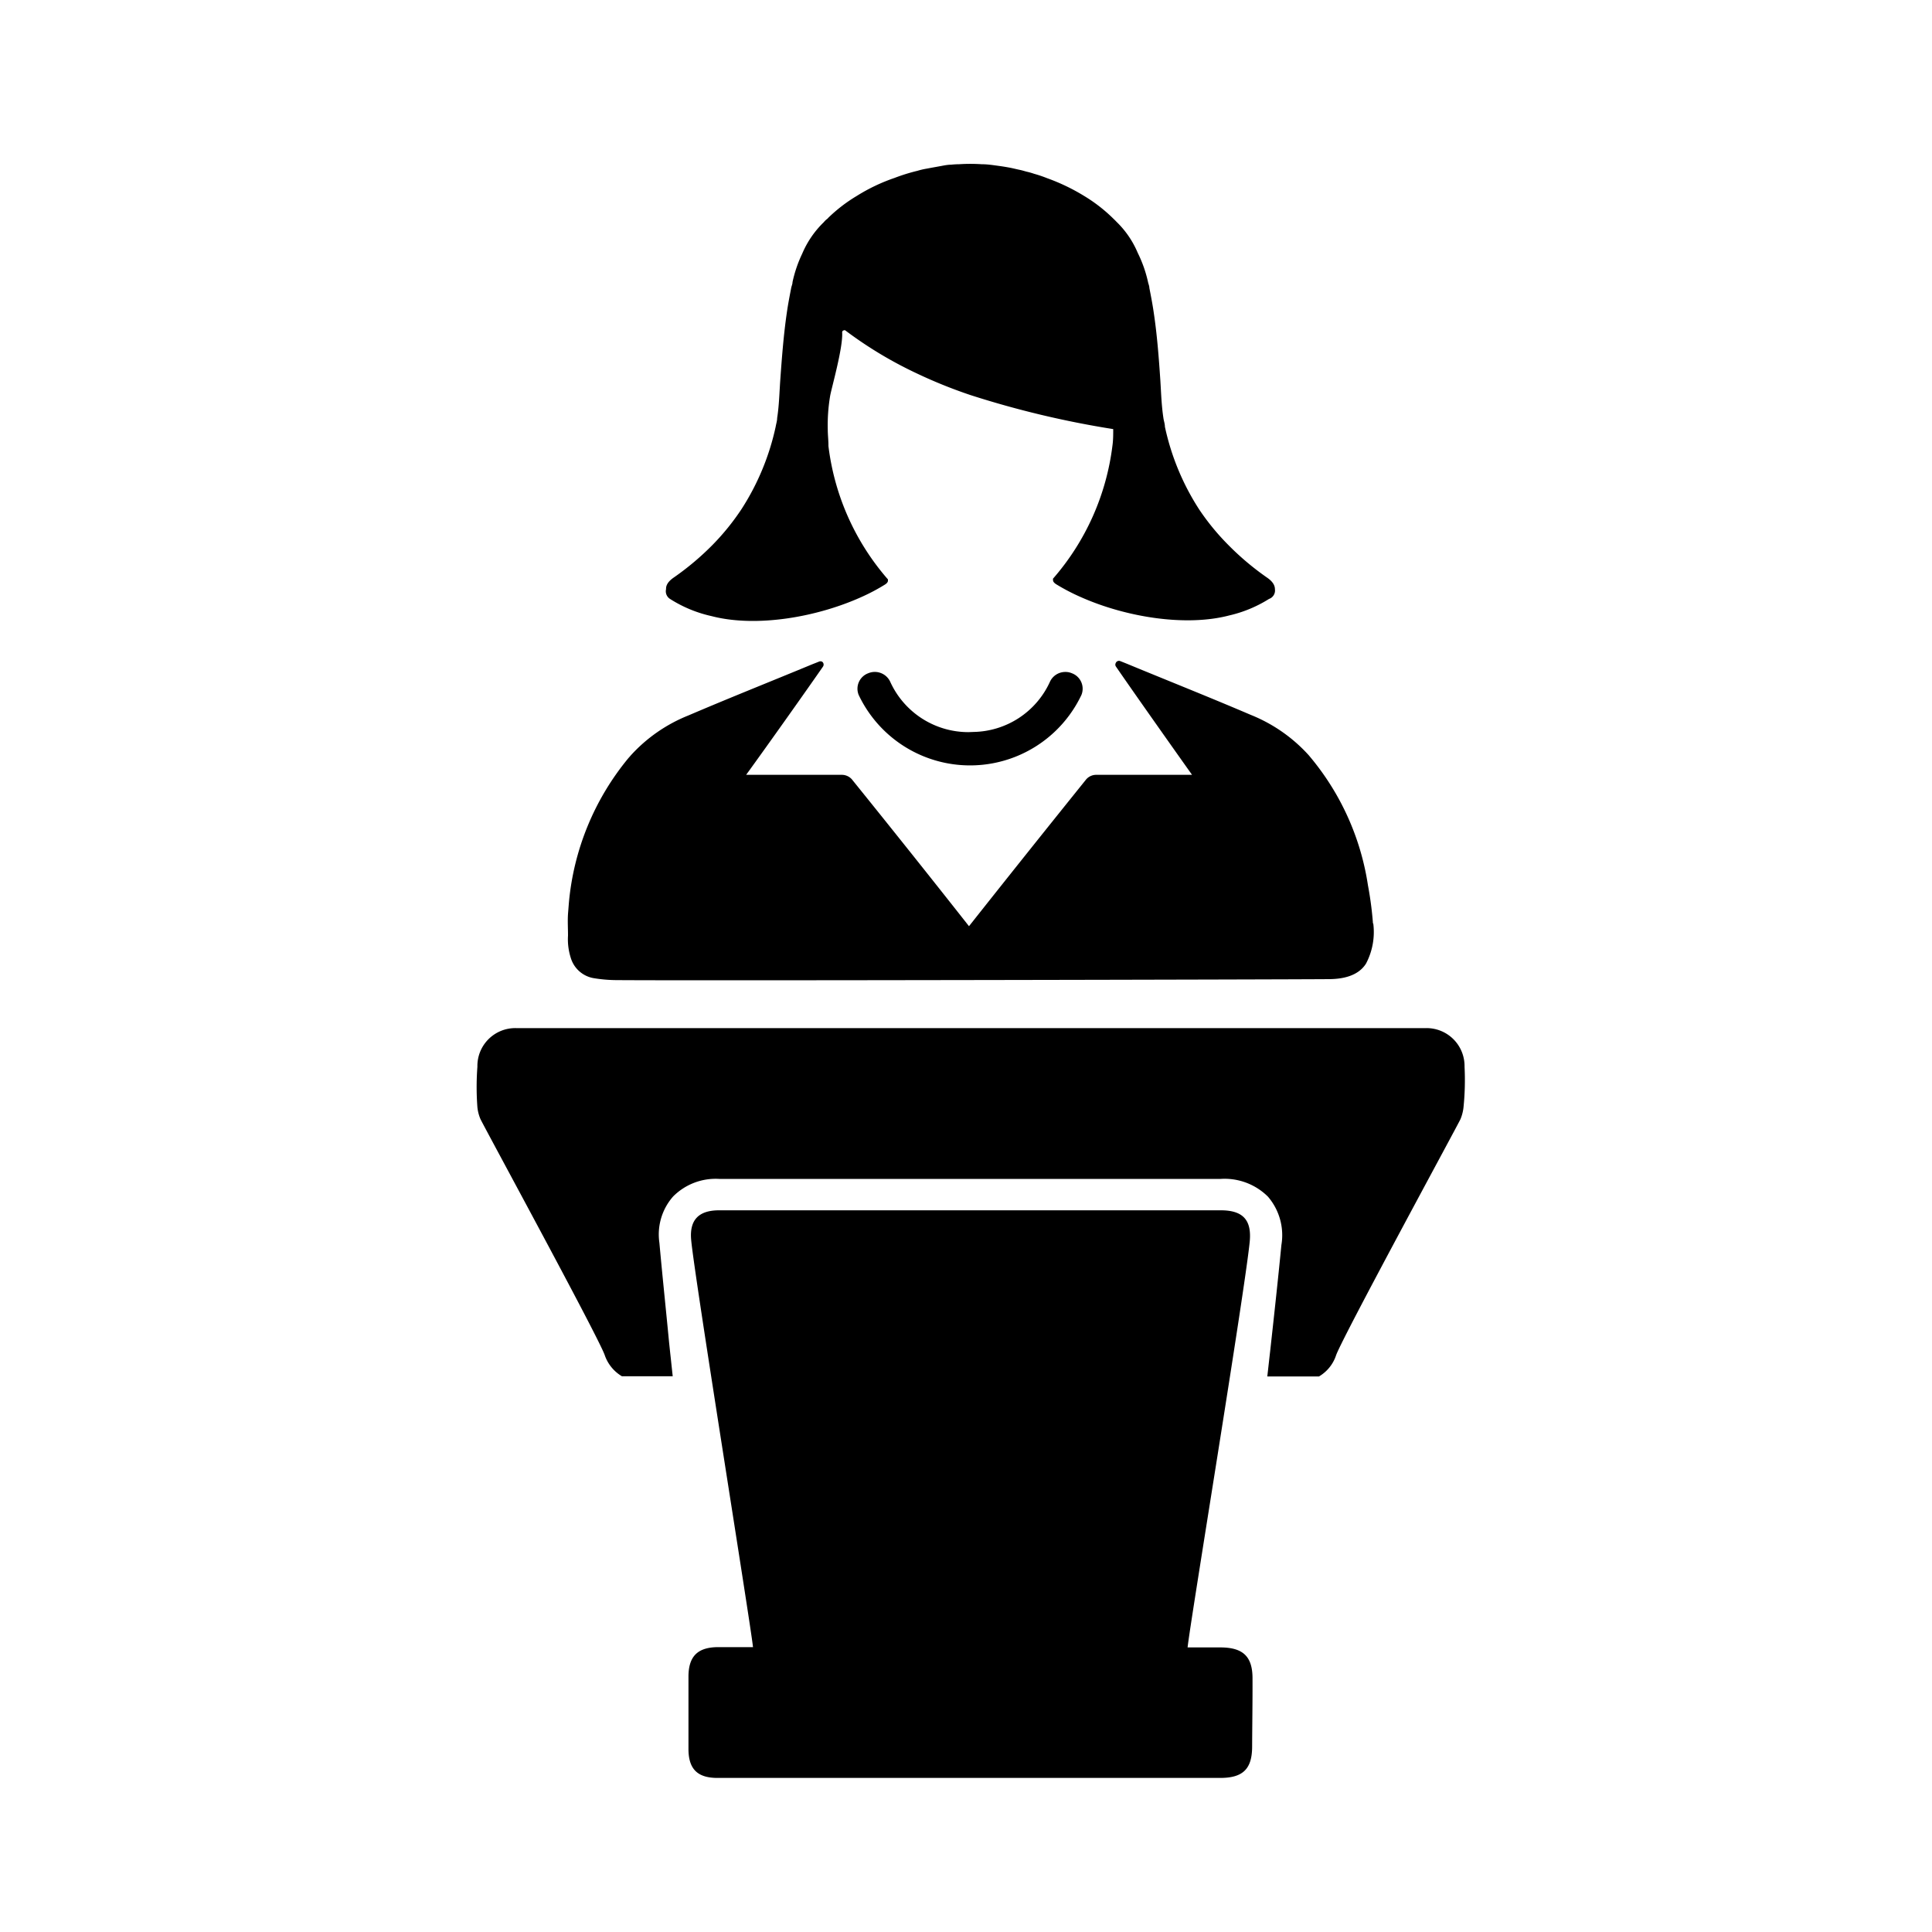 <svg id="Icons" xmlns="http://www.w3.org/2000/svg" viewBox="0 0 200 200"><title>216-speech</title><g id="Forme_1022" data-name="Forme 1022"><path d="M129.66,173.74c0-2.28-1-3.19-3.31-3.2h-3.41c.27-2.62,5.91-36.77,6.43-42,.22-2.27-.72-3.25-3-3.25H74.45c-2.13,0-3.09,1-2.9,3.07.34,3.79,6.17,39.86,6.4,42.15-1.31,0-2.44,0-3.58,0-2.13,0-3.08.93-3.1,3q0,3.76,0,7.54c0,2.09.94,3,3,3,2.6,0,5.2,0,7.8,0h44.25c2.35,0,3.29-.93,3.3-3.22S129.67,176.12,129.66,173.74Zm21.84-59.09a4.51,4.51,0,0,1-.31,1.2c-.16.4-12.08,22.31-12.87,24.42a4,4,0,0,1-1.78,2.22h-5.35c.1-.85.19-1.71.29-2.56.4-3.62.81-7.36,1.17-11.05a6.12,6.12,0,0,0-1.39-5,6.36,6.36,0,0,0-4.89-1.84H74.45a6.21,6.21,0,0,0-4.77,1.82,5.94,5.94,0,0,0-1.42,4.79c.31,3.44.68,6.92,1,10.28l.12,1.14c.09.8.17,1.6.26,2.4H64.38a4.09,4.09,0,0,1-1.79-2.22c-.78-2.11-12.7-24-12.86-24.42a4.23,4.23,0,0,1-.31-1.21,27.9,27.9,0,0,1,0-4.19,3.92,3.92,0,0,1,4-4c.65,0,1.29,0,1.94,0h90.31c.65,0,1.3,0,1.94,0a3.93,3.93,0,0,1,4,4A27.91,27.91,0,0,1,151.5,114.65ZM100.81,75.77a8.86,8.86,0,0,0,7.86-5.15,1.75,1.75,0,0,1,1.62-1.06,1.65,1.65,0,0,1,.66.13,1.71,1.71,0,0,1,1,2.25,12.76,12.76,0,0,1-23.06,0,1.71,1.71,0,0,1,1-2.25,1.76,1.76,0,0,1,2.29.94,8.89,8.89,0,0,0,8.08,5.16M69.36,62h0a13.34,13.34,0,0,0,4.3,1.78c4.64,1.21,11,.11,15.72-2.07a19.62,19.62,0,0,0,2.17-1.16c.21-.12.37-.27.37-.44l0,0,0-.13,0,0a25.71,25.71,0,0,1-6.16-13.8s0-.06,0-.08c0-.54-.07-1.09-.07-1.63a18.15,18.15,0,0,1,.24-3.45c.11-.73,1.35-5,1.25-6.61a.2.2,0,0,1,.17-.21.17.17,0,0,1,.15,0,41.77,41.77,0,0,0,7.31,4.41,50.36,50.36,0,0,0,5.66,2.29,98.36,98.36,0,0,0,14.77,3.52c0,.57,0,1.15-.08,1.71h0a25.72,25.72,0,0,1-6.15,13.77v0a.09.09,0,0,0,0,.08l0,0a.2.2,0,0,0,0,.08h0c0,.17.15.31.34.43a21,21,0,0,0,2.58,1.34c4.65,2.06,10.82,3.06,15.32,1.88A13.34,13.34,0,0,0,131.37,62l0,0h0a.92.92,0,0,0,.61-1c0-.37-.19-.78-.82-1.21a28.35,28.35,0,0,1-4-3.37,24.68,24.68,0,0,1-3-3.65,25.58,25.58,0,0,1-3.57-8.6c0-.3-.11-.58-.15-.87-.2-1.29-.24-2.6-.32-3.9-.16-2.39-.34-4.77-.7-7.14-.12-.82-.28-1.64-.44-2.46,0-.19-.09-.39-.13-.57a13.16,13.16,0,0,0-1.07-3.05A9.72,9.72,0,0,0,115.62,23c-.1-.1-.2-.21-.31-.31a16.27,16.27,0,0,0-3.07-2.4,20.76,20.76,0,0,0-3.83-1.84,13.6,13.6,0,0,0-1.36-.46,6.94,6.94,0,0,0-.78-.22c-.22-.06-.44-.13-.68-.18-.39-.08-.76-.18-1.15-.25s-.7-.12-1-.16-.7-.1-1-.13a7.89,7.89,0,0,0-.84-.05,17.65,17.65,0,0,0-2.3,0,8.24,8.24,0,0,0-.85.05c-.34,0-.69.07-1,.13l-1,.18-.53.1a7.54,7.54,0,0,0-.94.22,19.31,19.31,0,0,0-2.38.74,18.81,18.81,0,0,0-3.92,1.87,16,16,0,0,0-2.9,2.22,1.31,1.31,0,0,0-.11.12l-.14.11a2.06,2.06,0,0,0-.25.26,9.93,9.93,0,0,0-2.24,3.27,13.27,13.27,0,0,0-1,2.94c0,.19-.09.38-.13.57-.16.82-.32,1.64-.44,2.47-.35,2.36-.53,4.74-.7,7.14-.09,1.3-.12,2.61-.32,3.89,0,.29-.1.58-.15.88a25.71,25.71,0,0,1-3.53,8.53,24.85,24.85,0,0,1-3,3.71,28.32,28.32,0,0,1-4,3.37c-.62.42-.84.83-.82,1.22A.94.94,0,0,0,69.36,62ZM142.13,95.6a36,36,0,0,0-.52-3.95,27,27,0,0,0-5.94-13.24l-.2-.24a16.25,16.25,0,0,0-6-4.17c-4.25-1.82-8.56-3.53-12.84-5.3l-.65-.26a.36.36,0,0,0-.48.2.35.35,0,0,0,0,.33c1.58,2.31,5.64,8.06,7.9,11.24h-1.11c-3,0-5.89,0-8.84,0a1.38,1.38,0,0,0-1,.46q-6.11,7.59-12.14,15.21-6-7.62-12.13-15.21a1.4,1.4,0,0,0-1-.46c-2.94,0-5.89,0-8.84,0h-1.1C79.57,77,83.62,71.28,85.2,69a.37.37,0,0,0-.09-.5.39.39,0,0,0-.35,0l-.66.26c-4.27,1.77-8.58,3.48-12.83,5.3a16.17,16.17,0,0,0-6,4.17c-.06.08-.14.16-.21.24a27.35,27.35,0,0,0-6.17,15h0l-.09,1.13c-.05.74,0,1.5,0,2.25a6.31,6.31,0,0,0,.29,2.32,3,3,0,0,0,2.44,2.1,14.87,14.87,0,0,0,2.21.19c8.78.07,69.33-.06,73.78-.1,1.45,0,3.07-.31,3.89-1.61a7,7,0,0,0,.75-4.15Z"/></g></svg>